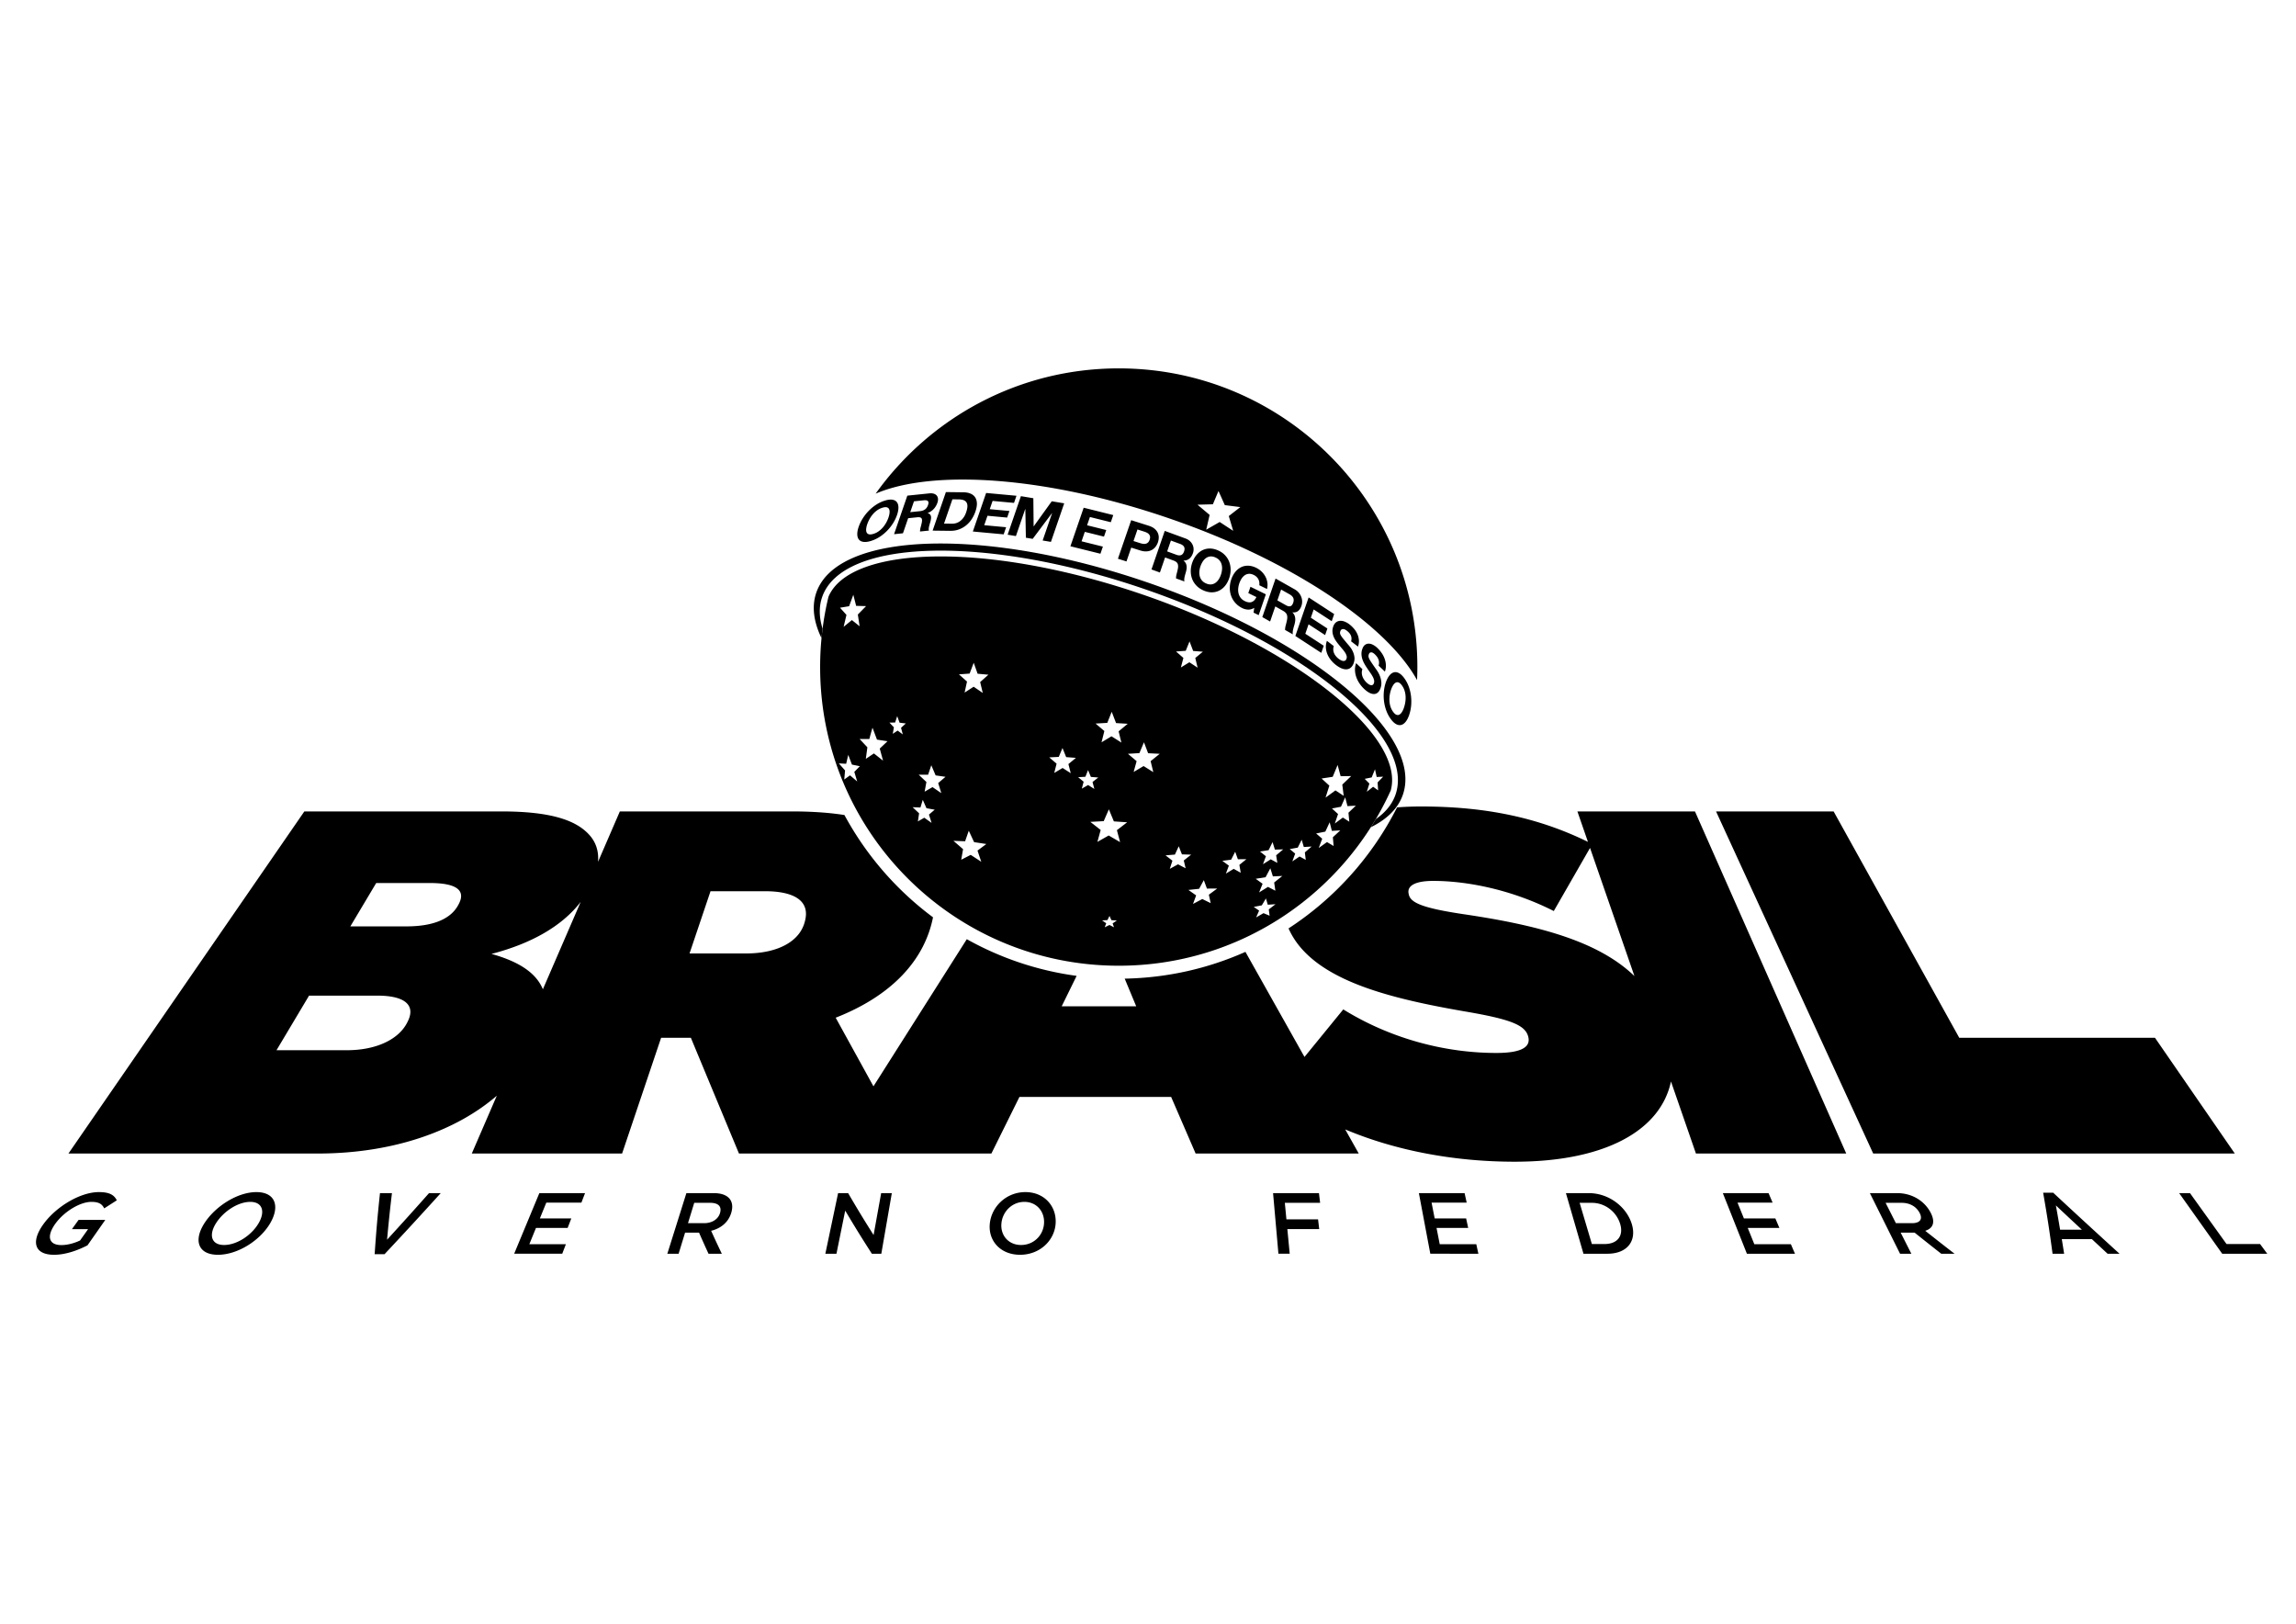 <svg xmlns="http://www.w3.org/2000/svg" width="841.89" height="595.28"><path d="M19.826 460.02c-7.371 0-8.553-4.951-3.736-11.458 4.627-6.252 13.367-11.521 20.175-11.521 3.936 0 5.586 1.078 6.563 3.015a1858.303 1858.303 0 0 1-4.617 2.952c-.73-1.46-1.793-2.381-4.684-2.381-4.191 0-9.977 3.555-13.138 7.872-3.371 4.602-2.658 7.966 2.124 7.966 2.207 0 4.689-.666 6.842-1.683l2.942-4.156h-5.922l2.44-3.397h9.799l-6.537 9.332c-3.62 1.872-8.078 3.459-12.251 3.459M79.922 460.02c-7.236 0-9.013-5.174-5.039-11.458 3.973-6.284 12.189-11.521 19.126-11.521 6.938 0 8.736 5.173 5.04 11.458-3.695 6.283-11.89 11.521-19.127 11.521m11.836-19.393c-4.516 0-9.867 3.523-12.582 7.872-2.716 4.349-1.645 7.934 3.003 7.934s9.991-3.522 12.582-7.871c2.591-4.348 1.511-7.935-3.003-7.935M157.313 437.422h4.295a1601.271 1601.271 0 0 1-20.601 22.376h-3.633c.623-8.95 1.015-13.427 1.953-22.376h4.392a567.534 567.534 0 0 0-1.791 17.076 1369.321 1369.321 0 0 0 15.385-17.076M213.183 440.913h-12.871l-2.356 5.775h11.53l-1.35 3.492H196.53l-2.434 5.967H207.5l-1.34 3.491h-17.625l9.229-22.217h16.76c-.538 1.396-.806 2.096-1.341 3.492M259.796 459.639a405.199 405.199 0 0 1-3.479-7.744h-5.108l-2.378 7.744h-4.137l6.986-22.217h10.076c5.199 0 7.641 2.697 6.424 7.045-1.031 3.682-3.93 5.904-7.425 6.761a408.755 408.755 0 0 0 3.919 8.411h-4.878zm.584-18.663h-5.819l-2.29 7.459h5.932c2.901 0 5.166-1.46 5.823-3.746.703-2.444-.688-3.713-3.646-3.713M323.101 437.422h3.908l-3.853 22.217h-3.465c-4.057-6.322-6.012-9.484-9.775-15.806l-3.208 15.806h-4.071l4.673-22.217h3.681c3.594 6.144 5.461 9.217 9.334 15.361l2.776-15.361M374.038 460.02c-7.237 0-11.748-5.174-11.095-11.458.654-6.284 6.103-11.521 13.041-11.521s11.47 5.173 11.095 11.458c-.375 6.283-5.804 11.521-13.041 11.521m1.587-19.393c-4.516 0-8.005 3.523-8.424 7.872-.418 4.349 2.548 7.934 7.197 7.934s8.13-3.522 8.424-7.871c.294-4.348-2.68-7.935-7.197-7.935M484.056 440.976h-12.938c.231 2.426.348 3.638.581 6.062h11.604l.417 3.555h-11.681l.867 9.046h-4.139l-1.962-22.217h16.824l.427 3.554M537.799 440.913h-12.872l1.132 5.775h11.532l.758 3.492h-11.605l1.169 5.967h13.404l.768 3.491H524.46l-4.188-22.217h16.761l.766 3.492M589.399 459.639h-8.779l-6.43-22.217h8.428c7.104 0 13.583 4.792 15.644 11.076 2.058 6.285-1.462 11.141-8.863 11.141m-5.696-18.663h-4.485l4.484 15.108h4.612c4.913 0 7.116-3.143 5.715-7.523-1.4-4.379-5.547-7.585-10.326-7.585M649.979 440.913h-12.871l2.337 5.775h11.531l1.487 3.492h-11.606l2.415 5.967h13.403c.599 1.396.897 2.096 1.497 3.491h-17.625l-8.823-22.217h16.759l1.496 3.492M711.808 459.639a1283.61 1283.61 0 0 1-9.772-7.744h-5.107c1.565 3.098 2.349 4.646 3.915 7.744h-4.138l-11.065-22.217h10.075c5.198 0 9.831 2.697 12.147 7.045 1.961 3.682.869 5.904-1.93 6.761a1304.57 1304.57 0 0 0 10.752 8.411h-4.877zm-14.581-18.663h-5.819l3.771 7.459h5.932c2.901 0 3.979-1.46 2.78-3.746-1.285-2.444-3.706-3.713-6.664-3.713M777.18 459.639h-4.373a2046.246 2046.246 0 0 1-5.77-5.363h-11.025c.351 2.145.521 3.218.854 5.363h-4.237c-1.214-8.949-1.906-13.427-3.453-22.375h3.68a2941.443 2941.443 0 0 0 24.324 22.375m-23.335-17.71c.643 3.555.952 5.332 1.544 8.887h7.978c-3.836-3.555-5.74-5.333-9.522-8.887M799.051 437.422h3.971l13.398 18.662h12.298l2.631 3.555h-16.514l-15.784-22.217M672.346 297.48l46.07 82.989h71.769l29.267 42.437H686.86L629.235 297.48zM621.505 297.479h-43.11l3.87 11.167a121.57 121.57 0 0 0-13.833-5.765 122.482 122.482 0 0 0-14.546-4.033c-5-1.065-10.199-1.86-15.65-2.389-5.438-.527-11.14-.791-17.155-.791-3.085 0-6.016.116-8.813.328-9.13 18.074-22.92 33.391-39.792 44.375a28.908 28.908 0 0 0 4.086 6.588c3.657 4.446 8.676 8.074 14.707 11.102 6.103 3.062 13.211 5.493 20.962 7.535 7.813 2.057 16.255 3.713 24.973 5.225 4.178.711 7.643 1.376 10.509 2.04 2.873.666 5.143 1.331 6.923 2.039 1.784.71 3.078 1.465 3.995 2.31.92.848 1.462 1.785 1.74 2.861.242.937.215 1.775-.109 2.51s-.945 1.362-1.887 1.873c-.941.513-2.205.906-3.812 1.173-1.608.266-3.558.403-5.873.403-4.517 0-9.17-.301-13.9-.933a108.351 108.351 0 0 1-28.534-7.894 105.464 105.464 0 0 1-13.708-7.14l-14.223 17.431-21.654-38.524c-13.567 6.044-28.528 9.52-44.27 9.814l4.223 10.145h-27.325l5.475-11.16a113.504 113.504 0 0 1-40.27-13.448l-34.229 53.943-13.851-25.158c4.986-1.953 9.579-4.244 13.708-6.874 4.088-2.602 7.709-5.53 10.798-8.778 3.051-3.208 5.574-6.721 7.511-10.532a41.231 41.231 0 0 0 3.674-10.621 114.799 114.799 0 0 1-32.478-37.501 97.521 97.521 0 0 0-3.932-.531c-4.586-.516-9.705-.788-15.415-.788h-63.005l-8.001 18.485c.082-.991.07-1.931-.025-2.82a12.74 12.74 0 0 0-.524-2.511 11.97 11.97 0 0 0-.96-2.215 12.458 12.458 0 0 0-1.335-1.933c-1.253-1.488-2.81-2.798-4.718-3.923-1.898-1.119-4.149-2.058-6.801-2.811-2.643-.751-5.689-1.32-9.19-1.7-3.495-.38-7.449-.573-11.917-.573h-72.216L25.095 422.904h91.383c7.031 0 13.763-.534 20.142-1.543 6.357-1.006 12.343-2.479 17.912-4.357 5.532-1.866 10.638-4.126 15.278-6.714 4.598-2.566 8.728-5.449 12.36-8.588l-9.177 21.202h55.114l14.307-42.436h10.908l17.642 42.436h92.559l10.283-20.755h55.623l8.983 20.755h59.811l-4.964-8.841a139.95 139.95 0 0 0 14.27 5.095 155.605 155.605 0 0 0 15.296 3.716 169.196 169.196 0 0 0 16.062 2.265c5.456.507 10.983.763 16.551.763 8.212 0 15.7-.71 22.373-2.075 6.641-1.358 12.445-3.361 17.336-5.947 4.848-2.562 8.779-5.688 11.735-9.311 2.918-3.576 4.875-7.625 5.825-12.081l9.155 26.417h55.114l-55.471-125.426zm-472.066 77.153l-.201.389c-.749 1.447-1.797 2.793-3.125 4-1.334 1.212-2.949 2.283-4.822 3.171-1.878.893-4.015 1.601-6.383 2.086-2.373.487-4.976.749-7.781.749h-25.74l11.937-20.014h24.994c2.701 0 4.926.243 6.701.695 1.778.452 3.106 1.115 4.006 1.956.903.843 1.377 1.865 1.441 3.033.065 1.175-.283 2.497-1.027 3.935m18.798-43.242l-.172.328a11.562 11.562 0 0 1-2.667 3.36c-1.122.981-2.474 1.813-4.059 2.487-1.589.675-3.41 1.191-5.464 1.538-2.057.347-4.344.525-6.863.525h-20.548l9.48-15.896h19.691c2.437 0 4.478.167 6.129.493 1.653.328 2.917.816 3.797 1.458.881.644 1.378 1.444 1.491 2.394.115.954-.157 2.061-.815 3.313m30.822 31.296a15.416 15.416 0 0 0-2.728-4.351c-1.151-1.305-2.54-2.479-4.144-3.537-1.598-1.056-3.411-1.996-5.418-2.838-2-.84-4.193-1.581-6.559-2.24a87.628 87.628 0 0 0 10.07-3.227c3.179-1.243 6.181-2.66 8.967-4.258 2.769-1.587 5.322-3.349 7.623-5.291 2.283-1.927 4.315-4.026 6.061-6.307l-13.872 32.049zm96.114-25.061l-.087.336a12.24 12.24 0 0 1-2.506 4.837c-1.199 1.429-2.744 2.653-4.592 3.652-1.855 1.004-4.012 1.778-6.426 2.304-2.419.524-5.091.797-7.967.797h-20.758l7.691-22.812h20.011c2.649 0 5.001.219 7.012.659 2.014.441 3.688 1.105 4.973 1.996 1.291.896 2.192 2.022 2.652 3.385.463 1.37.48 2.984-.003 4.846m292.411 11.727c-4.375-2.406-9.24-4.455-14.548-6.229-5.27-1.763-10.985-3.259-17.097-4.563-6.08-1.299-12.559-2.412-19.384-3.414-3.823-.574-6.947-1.127-9.494-1.681-2.541-.555-4.507-1.108-6.014-1.688-1.505-.577-2.554-1.178-3.263-1.826-.708-.646-1.078-1.338-1.227-2.097l-.063-.322c-.133-.676-.059-1.301.233-1.856.291-.556.799-1.043 1.537-1.446.736-.403 1.7-.721 2.906-.939 1.205-.218 2.651-.335 4.353-.335 3.165 0 6.546.205 10.07.631a100.12 100.12 0 0 1 10.97 1.963c3.773.891 7.631 2.023 11.502 3.419a103.106 103.106 0 0 1 11.675 5.03l13.291-23.133 16.281 46.977c-3.385-3.262-7.313-6.063-11.728-8.491"/><path d="M420.886 213.577c-59.396-20.452-113.824-18.798-121.569 3.693-1.736 5.043-.976 10.706 1.914 16.687.112-1.163.243-2.32.391-3.473-1.288-4.116-1.39-8.018-.161-11.586 7.419-21.547 60.501-22.807 118.562-2.815 58.062 19.992 99.114 53.665 91.695 75.212-1.227 3.562-3.707 6.566-7.245 9.014-.596 1.006-1.208 2-1.835 2.985 5.952-2.934 10.037-6.923 11.771-11.962 7.744-22.491-34.128-57.303-93.523-77.755M316.348 190.062c.631-1.002 1.363-1.932 2.195-2.789s1.75-1.61 2.756-2.261a12.61 12.61 0 0 1 3.15-1.479c1.107-.339 2.028-.451 2.764-.334.735.117 1.288.42 1.656.909.369.488.558 1.136.567 1.941.009.806-.169 1.737-.532 2.792a14.404 14.404 0 0 1-1.472 3.027 16.677 16.677 0 0 1-2.181 2.749c-.828.844-1.74 1.586-2.737 2.228s-2.049 1.133-3.156 1.472c-1.094.336-2.013.449-2.757.341-.745-.108-1.304-.4-1.677-.876-.373-.475-.566-1.109-.58-1.902-.013-.792.157-1.703.511-2.732a14.842 14.842 0 0 1 1.493-3.086m1.263 3.79c-.053.518-.003.954.149 1.308.152.355.429.592.83.711.4.119.954.07 1.661-.146a6.636 6.636 0 0 0 1.941-.958 8.828 8.828 0 0 0 1.572-1.447c.461-.542.858-1.116 1.192-1.72.333-.603.602-1.202.806-1.796.214-.62.35-1.199.41-1.736.06-.538.015-.987-.135-1.348-.151-.361-.426-.601-.826-.721-.401-.119-.955-.07-1.662.147a6.633 6.633 0 0 0-1.941.957 8.715 8.715 0 0 0-1.575 1.457 10.547 10.547 0 0 0-1.206 1.759c-.34.624-.616 1.246-.83 1.866a7.504 7.504 0 0 0-.386 1.667"/><path d="M340.711 180.882c.666-.07 1.231-.03 1.695.119.464.15.826.382 1.085.699.259.317.408.699.448 1.146.04.448-.033.942-.219 1.483a6.424 6.424 0 0 1-1.295 2.215c-.577.645-1.336 1.169-2.278 1.572l-.013.039c.366.064.643.191.832.382.189.19.316.425.38.704.064.28.073.594.027.942a8.32 8.32 0 0 1-.212 1.053c-.064.223-.141.485-.231.787-.091.303-.173.61-.247.923a5.637 5.637 0 0 0-.144.883c-.022.276.01.505.095.687l-3.269.339c-.026-.43.047-.953.219-1.569a24.35 24.35 0 0 0 .426-1.761c.143-.728.094-1.244-.149-1.55-.243-.305-.774-.416-1.593-.331l-3.268.339-1.902 5.522-3.268.339 4.865-14.131 8.016-.831zm-3.367 6.514c.75-.078 1.366-.294 1.85-.65.484-.355.848-.889 1.094-1.602.236-.686.22-1.165-.048-1.436-.268-.271-.777-.368-1.526-.29l-3.581.371-1.37 3.978 3.581-.371zM353.284 180.481c.963.012 1.81.168 2.54.468.73.3 1.299.744 1.706 1.332.407.588.632 1.319.674 2.194s-.139 1.899-.544 3.074a12.327 12.327 0 0 1-1.4 2.845 9.868 9.868 0 0 1-2.043 2.241 9.244 9.244 0 0 1-2.628 1.469c-.97.353-2.026.522-3.17.508l-6.447-.077 4.866-14.131 6.446.077zm-4.197 11.516a5.11 5.11 0 0 0 1.456-.201c.497-.14.977-.376 1.442-.708a5.846 5.846 0 0 0 1.291-1.306c.395-.539.727-1.197.995-1.976.245-.712.394-1.356.445-1.932.051-.576-.021-1.07-.215-1.483s-.529-.732-1.005-.956c-.477-.224-1.119-.341-1.928-.351l-2.345-.028-3.066 8.906 2.93.035zM372.718 181.756l-.9 2.613-7.857-.726-1.043 3.028 7.212.666-.832 2.414-7.212-.665-1.192 3.463 8.025.741-.9 2.612-11.297-1.042 4.866-14.131zM378.905 182.658l.103 10.288.041.007 6.609-9.179 4.564.754-4.867 14.132-3.036-.502 3.45-10.014-.042-.007-7.062 9.417-2.499-.413-.199-10.514-.042-.006-3.414 9.915-3.036-.502 4.866-14.132zM408.208 188.836l-.9 2.612-7.657-1.904-1.043 3.028 7.028 1.748-.831 2.414-7.028-1.748-1.194 3.464 7.821 1.946-.899 2.611-11.01-2.737 4.866-14.132zM421.211 192.743c.892.282 1.605.65 2.143 1.105s.929.956 1.176 1.503c.247.546.367 1.118.36 1.716a5.703 5.703 0 0 1-1.156 3.354 4.271 4.271 0 0 1-1.359 1.184c-.538.298-1.164.476-1.877.536-.714.059-1.517-.052-2.408-.334l-3.293-1.042-1.745 5.067-3.133-.991 4.866-14.131 6.426 2.033zm-3.148 6.378a6.82 6.82 0 0 0 1.065.249c.351.053.678.043.984-.029.305-.071.581-.222.83-.451.248-.228.45-.567.604-1.015.155-.449.203-.836.146-1.162a1.71 1.71 0 0 0-.388-.835 2.467 2.467 0 0 0-.772-.585 6.771 6.771 0 0 0-1.011-.407l-2.434-.77-1.459 4.235 2.435.77zM434.656 197.4c.63.23 1.161.54 1.595.929s.771.827 1.009 1.316c.237.487.37 1.001.398 1.538a4.26 4.26 0 0 1-.235 1.619c-.286.831-.708 1.487-1.265 1.967-.556.479-1.281.734-2.177.763l-.014.039c.344.245.603.522.776.83.174.309.288.641.345.995.054.355.057.723.006 1.106a9.012 9.012 0 0 1-.221 1.122c-.064.23-.142.498-.233.807-.092.308-.175.626-.251.955-.077.328-.128.648-.153.958s-.001.59.076.841l-3.087-1.129c-.016-.511.063-1.083.237-1.718.175-.634.319-1.25.437-1.846.149-.777.113-1.4-.108-1.867-.224-.468-.722-.843-1.494-1.126l-3.086-1.129-1.902 5.522-3.086-1.129 4.866-14.131 7.567 2.768zm-3.302 5.99c.707.259 1.293.295 1.756.107.462-.187.817-.637 1.062-1.349.235-.686.23-1.249-.017-1.689-.246-.439-.725-.788-1.432-1.047l-3.381-1.237-1.37 3.978 3.382 1.237zM438.63 203.586c.619-.773 1.334-1.375 2.145-1.803a6.004 6.004 0 0 1 2.676-.683c.973-.026 1.987.183 3.041.628 1.066.451 1.952 1.045 2.656 1.78a7.28 7.28 0 0 1 1.575 2.48c.347.918.52 1.894.517 2.928s-.187 2.079-.549 3.134c-.355 1.029-.841 1.924-1.455 2.684a6.636 6.636 0 0 1-2.131 1.763 6.026 6.026 0 0 1-2.655.658c-.966.022-1.982-.191-3.048-.643-1.055-.445-1.938-1.034-2.65-1.766s-1.244-1.549-1.595-2.454c-.353-.904-.528-1.866-.53-2.887s.174-2.047.529-3.076c.362-1.055.854-1.97 1.474-2.743m1.158 5.84a5.315 5.315 0 0 0 .125 1.787 3.96 3.96 0 0 0 .785 1.568c.382.471.914.851 1.595 1.139s1.307.397 1.875.328a3.248 3.248 0 0 0 1.528-.59c.451-.324.84-.737 1.168-1.241s.594-1.052.798-1.646c.214-.62.353-1.249.418-1.887a5.424 5.424 0 0 0-.111-1.826 3.933 3.933 0 0 0-.781-1.578c-.383-.471-.914-.851-1.596-1.139s-1.307-.397-1.875-.328c-.568.07-1.08.269-1.531.6-.452.33-.847.757-1.182 1.28a8.088 8.088 0 0 0-1.216 3.533M457.635 223.489a5.144 5.144 0 0 1-2.082-.524c-1.027-.503-1.887-1.144-2.577-1.923a7.822 7.822 0 0 1-1.542-2.571 8.508 8.508 0 0 1-.496-2.962 9.647 9.647 0 0 1 .54-3.1c.363-1.056.851-1.962 1.463-2.718.611-.756 1.315-1.333 2.11-1.73.797-.396 1.67-.584 2.622-.565.953.02 1.943.282 2.971.785a7.77 7.77 0 0 1 1.889 1.308 7.348 7.348 0 0 1 1.418 1.817 6.67 6.67 0 0 1 .749 2.195c.125.786.086 1.6-.116 2.441l-2.818-1.382c.097-.878-.037-1.637-.401-2.279-.366-.641-.905-1.137-1.619-1.487-.665-.326-1.275-.467-1.831-.424-.557.043-1.058.222-1.503.536s-.833.729-1.165 1.245a7.937 7.937 0 0 0-.817 1.704 8.063 8.063 0 0 0-.398 1.829 5.68 5.68 0 0 0 .107 1.822c.135.59.387 1.134.758 1.632.37.498.887.909 1.551 1.235.978.479 1.822.589 2.534.328.712-.26 1.281-.863 1.711-1.81l-2.971-1.456.799-2.315 5.638 2.764-2.63 7.64-1.88-.922.252-1.75c-.775.454-1.529.667-2.266.637M474.739 216.068c.583.33 1.073.729 1.471 1.197.397.469.701.976.914 1.521.211.545.323 1.102.339 1.67a4.693 4.693 0 0 1-.257 1.663c-.286.831-.695 1.46-1.227 1.884-.531.425-1.215.59-2.053.495l-.015.04c.316.304.553.631.709.979.155.348.256.712.299 1.091.044.379.038.766-.019 1.16-.056.394-.133.776-.23 1.146-.066.231-.146.502-.237.812s-.178.632-.256.966a7.174 7.174 0 0 0-.164.983c-.032.322-.014.619.052.893l-2.86-1.617c-.005-.538.082-1.127.26-1.768.177-.641.327-1.265.449-1.874.156-.794.137-1.451-.062-1.973s-.655-.985-1.372-1.39l-2.861-1.617-1.9 5.522-2.861-1.617 4.866-14.13 7.015 3.964zm-3.221 5.816c.656.371 1.203.49 1.64.359.438-.131.778-.553 1.023-1.266.237-.685.244-1.276.022-1.772-.221-.495-.659-.928-1.315-1.299l-3.135-1.771-1.369 3.978 3.134 1.771zM489.209 225.127l-.9 2.612-6.613-4.306-1.043 3.029 6.07 3.951-.831 2.415-6.07-3.952-1.192 3.464 6.753 4.397-.9 2.612-9.506-6.19 4.865-14.131zM488.882 238.248c.029.44.129.853.298 1.24.167.387.395.752.683 1.097.287.345.604.649.947.911.232.178.49.346.772.503.281.157.562.259.84.305.277.046.533.013.77-.099.234-.113.413-.347.536-.703.131-.383.135-.771.012-1.166a4.654 4.654 0 0 0-.602-1.21 13.647 13.647 0 0 0-.988-1.28 52.7 52.7 0 0 1-1.144-1.374 19.135 19.135 0 0 1-1.13-1.477 8.35 8.35 0 0 1-.875-1.606 5.784 5.784 0 0 1-.415-1.755c-.05-.612.039-1.241.261-1.887.25-.726.597-1.257 1.042-1.592.444-.335.938-.52 1.482-.554.545-.034 1.111.066 1.702.301a7.162 7.162 0 0 1 1.687.963c.62.475 1.188 1.013 1.702 1.614a8.129 8.129 0 0 1 1.246 1.965 6.76 6.76 0 0 1 .567 2.222c.063.773-.046 1.569-.328 2.387l-2.526-1.932c.123-.44.168-.846.136-1.221s-.126-.722-.282-1.041c-.156-.319-.358-.615-.607-.889s-.534-.533-.855-.779a3.665 3.665 0 0 0-.66-.404 1.543 1.543 0 0 0-.669-.161 1.09 1.09 0 0 0-.594.17c-.179.113-.321.322-.425.625a1.713 1.713 0 0 0-.1.775c.029.239.15.531.36.875.211.345.521.765.931 1.262.41.497.948 1.141 1.614 1.933.203.223.479.553.824.993.346.439.66.959.943 1.559.284.6.479 1.262.588 1.986.107.724.025 1.482-.247 2.273-.224.647-.535 1.167-.937 1.56s-.879.632-1.434.717-1.178.004-1.87-.242c-.693-.247-1.444-.679-2.253-1.297a11.11 11.11 0 0 1-1.805-1.743 8.688 8.688 0 0 1-1.32-2.146 7.378 7.378 0 0 1-.584-2.421 6.2 6.2 0 0 1 .377-2.562l2.527 1.932a3.496 3.496 0 0 0-.197 1.373M499.344 246.713c.018.455.1.888.248 1.299.146.411.35.805.609 1.183.259.377.545.715.859 1.013.213.202.448.395.707.579.259.185.517.312.774.382.259.07.498.056.72-.04.221-.096.393-.323.516-.679.131-.383.146-.782.039-1.197a5.397 5.397 0 0 0-.532-1.293 15.134 15.134 0 0 0-.889-1.395 54.592 54.592 0 0 1-1.032-1.506 21.245 21.245 0 0 1-1.017-1.609 9.603 9.603 0 0 1-.777-1.722 6.775 6.775 0 0 1-.344-1.837 5.06 5.06 0 0 1 .288-1.919c.25-.726.586-1.243 1.007-1.552a2.236 2.236 0 0 1 1.394-.449c.508.008 1.033.158 1.578.447a7.06 7.06 0 0 1 1.546 1.127 11.968 11.968 0 0 1 1.546 1.797c.466.659.835 1.366 1.113 2.12s.438 1.53.478 2.33-.081 1.609-.362 2.427l-2.309-2.191c.125-.441.178-.856.157-1.243a3.404 3.404 0 0 0-.238-1.093 4.285 4.285 0 0 0-.545-.964 6.87 6.87 0 0 0-.777-.87 3.786 3.786 0 0 0-.604-.468 1.406 1.406 0 0 0-.619-.22.907.907 0 0 0-.557.127c-.17.102-.307.305-.411.608-.096.277-.133.54-.109.788.021.249.126.558.313.929.188.371.467.828.837 1.372s.855 1.25 1.456 2.118c.185.245.433.607.744 1.087s.592 1.039.841 1.679c.25.64.416 1.337.5 2.089.083.753-.012 1.526-.285 2.317-.222.647-.524 1.156-.907 1.527a2.14 2.14 0 0 1-1.353.621c-.518.043-1.096-.091-1.735-.4-.639-.309-1.327-.814-2.065-1.516-.598-.567-1.145-1.213-1.64-1.937s-.889-1.496-1.178-2.313a8.533 8.533 0 0 1-.486-2.536 6.85 6.85 0 0 1 .412-2.602l2.308 2.19c-.165.475-.238.94-.219 1.395M509.441 247.684c.506-.631 1.058-1.029 1.655-1.191.599-.163 1.229-.064 1.894.296.664.36 1.33 1.006 1.996 1.936.675.941 1.211 1.971 1.607 3.091s.662 2.272.796 3.455c.135 1.183.144 2.363.027 3.539a14.63 14.63 0 0 1-.719 3.347c-.354 1.029-.782 1.853-1.284 2.471-.502.619-1.05 1.003-1.642 1.152-.595.15-1.22.043-1.877-.318-.658-.361-1.325-1.012-1.999-1.953a12.527 12.527 0 0 1-1.605-3.074 15.423 15.423 0 0 1-.812-3.433 16.25 16.25 0 0 1-.041-3.499c.11-1.163.344-2.259.697-3.288.366-1.056.802-1.899 1.307-2.531m.142 7.112c-.108.68-.145 1.375-.113 2.084.033.709.153 1.409.36 2.099.208.69.527 1.336.959 1.937.43.601.843.976 1.237 1.125.394.15.761.13 1.103-.058.341-.187.651-.502.93-.944.278-.441.521-.959.725-1.553.214-.62.378-1.28.492-1.979.114-.7.156-1.408.127-2.124a8.608 8.608 0 0 0-.357-2.109c-.208-.69-.527-1.336-.958-1.937s-.844-.976-1.238-1.125c-.394-.149-.762-.127-1.105.068-.344.194-.659.522-.944.983a8.156 8.156 0 0 0-.748 1.623c-.206.593-.362 1.23-.47 1.91"/><path d="M410.221 135.053c-36.765 0-69.282 18.13-89.14 45.926 21.291-9.109 63.175-6.24 107.878 9.152 44.703 15.393 79.476 38.919 90.644 59.207.069-1.589.115-3.183.115-4.789 0-60.472-49.025-109.496-109.497-109.496m41.964 59.557l-4.955-3.238-4.938 2.821 1.25-5.415-4.447-3.746 5.644-.159 2.053-4.864 2.321 5.176 5.68.725-4.222 3.285 1.614 5.415zM419.331 218.092c-26.39-9.087-52.805-14.091-74.379-14.091-22.325 0-37.236 5.377-41.172 14.788a109.73 109.73 0 0 0-3.056 25.76c0 60.474 49.023 109.498 109.497 109.498 44.324 0 82.494-26.339 99.721-64.216 5.614-20.128-35.424-52.735-90.611-71.739m-107.98 4.16l1.543-4.199 1.035 4.062 3.651.098-3.027 3.085.645 4.296-2.831-2.266-3.027 2.48 1.035-4.374-2.363-2.635 3.339-.547zm2.965 64.25l-2.628-2.247-2.12 1.526.297-3.328-2.289-2.586 2.692.148.763-3.264 1.356 3.561 2.904.594-2.035 2.077 1.06 3.519zm9.476-7.63l-3.35-2.65-2.967 1.993.572-4.24-2.84-3.031 3.561-.021s1.081-4.028 1.166-4.113l1.632 4.346 3.858.593-2.841 2.693 1.209 4.43zm7.241-9.621l-1.894-1.407-1.777 1.192.41-2.382-1.64-1.738 2.09-.02.761-2.343.879 2.402 2.284.273-1.757 1.601.644 2.422zm157.641 15.54l1.793-4.332 1.11 4.104 3.876-.045-3.269 3.131.518 4.119-3.025-1.991-3.633 2.645 1.397-4.393-2.856-2.614 4.089-.624zm-53.896-46.195l1.394-3.443 1.335 3.502 3.559.27-2.786 2.302.853 3.56-3.019-1.993L433 244.71l.929-3.502-2.709-2.36 3.558-.252zM341.59 301.69l-2.681-1.901-2.343 1.354.442-2.968-2.369-2.239 2.864.104.859-2.812 1.354 3.073 3.02.546-2.109 1.796.963 3.047zm3.567-10.909l-3.228-2.213-2.89 1.667.651-3.541-2.838-2.682h3.463l1.171-3.462 1.588 3.723 3.619.52-2.682 2.291 1.146 3.697zm14.655 25.161l-3.881-2.534-3.479 1.79.684-3.881-3.539-3.057 4.283.161 1.347-3.861 1.951 4.182 4.485.686-3.238 2.413 1.387 4.101zm-.414-65.887l.958 3.99-3.342-2.28-3.316 2.15.881-4.041-2.954-2.643 3.912-.285 1.503-3.964 1.425 4.016 3.964.363-3.031 2.694zm33.22 33.411l-2.988-1.914-3.065 1.816.859-3.398-2.695-2.304 3.496-.176 1.366-3.26 1.348 3.339 3.573.273-2.753 2.284.859 3.34zm4.061 5.662l.664-2.538-2.011-1.66 2.656-.156.976-2.441 1.035 2.499 2.714.215-2.109 1.64.664 2.558-2.285-1.445-2.304 1.328zm11.789 50.827l-1.648-.845-1.746.845.549-1.465-1.506-1.056 1.957-.112.746-1.521.719 1.549 1.985.112-1.549 1.069.493 1.424zm2.247-31.217l-4.178-2.435-4.147 2.345 1.202-4.358-3.787-2.975 4.899-.271 1.893-4.329 1.834 4.418 4.869.331-3.757 2.885 1.172 4.389zm-.543-40.619l1.015 4.12-3.632-2.304-3.651 2.206 1.035-4.139-3.222-2.734 4.296-.254 1.62-4.061 1.601 4.14 4.277.253-3.339 2.773zm12.711 14.957l-3.554-2.226-3.651 2.167 1.093-3.963-3.182-2.695 4.198-.254 1.679-3.964 1.522 4.003 4.258.215-3.339 2.695.976 4.022zm9.073 33.791l-3.021 1.667.963-2.994-2.524-1.952 3.437-.286 1.405-3.046 1.172 2.968 3.384.104-2.707 2.136.678 2.862-2.787-1.459zm11.976 14.242l-3.072-1.511-3.41 1.797 1.146-3.124-2.838-2.005 3.931-.416 1.72-3.176 1.145 3.098 3.775-.027-3.072 2.267.675 3.097zm11.012-11.142l-2.577-1.433-2.864 1.744 1.094-2.915-2.395-1.771 3.228-.416 1.484-2.916.988 2.759 3.124-.026-2.576 2.083.494 2.891zm10.597 15.751l-2.239-.938-2.708 1.562 1.093-2.5-1.978-1.354 2.968-.573 1.51-2.525.677 2.291 2.838-.183-2.474 1.901.313 2.319zm1.666-12.186l.441 3.021-2.707-1.406-3.255 2.031 1.276-3.177-2.525-1.822 3.619-.573 1.744-3.281.938 2.97 3.463-.157-2.994 2.394zm.732-9.967l.427 2.781-2.417-1.308-2.843 1.794 1.079-2.919-2.174-1.732 3.162-.501 1.444-2.949.865 2.751 3.04-.091-2.583 2.174zm10.854 1.672l-2.266-1.231-2.659 1.794 1.049-2.858-2.006-1.657 2.948-.53 1.444-2.889.775 2.66 2.873-.168-2.493 2.145.335 2.734zm10.215-5.077l-2.432-1.443-3.025 2.173 1.277-3.404-2.235-1.916 3.375-.684 1.596-3.42.806 3.146 3.086-.183-2.722 2.522.274 3.209zm5.746-8.907l-2.356-1.521-2.948 2.174 1.185-3.466-2.234-2.036 3.299-.639 1.551-3.45.836 3.222 3.069-.167-2.704 2.584.302 3.299zm10.579-11.491l-1.839-1.322-2.312 1.839.943-3.01-1.718-1.733 2.554-.517 1.216-2.994.623 2.827 2.371-.106-2.037 2.113.199 2.903z"/></svg>